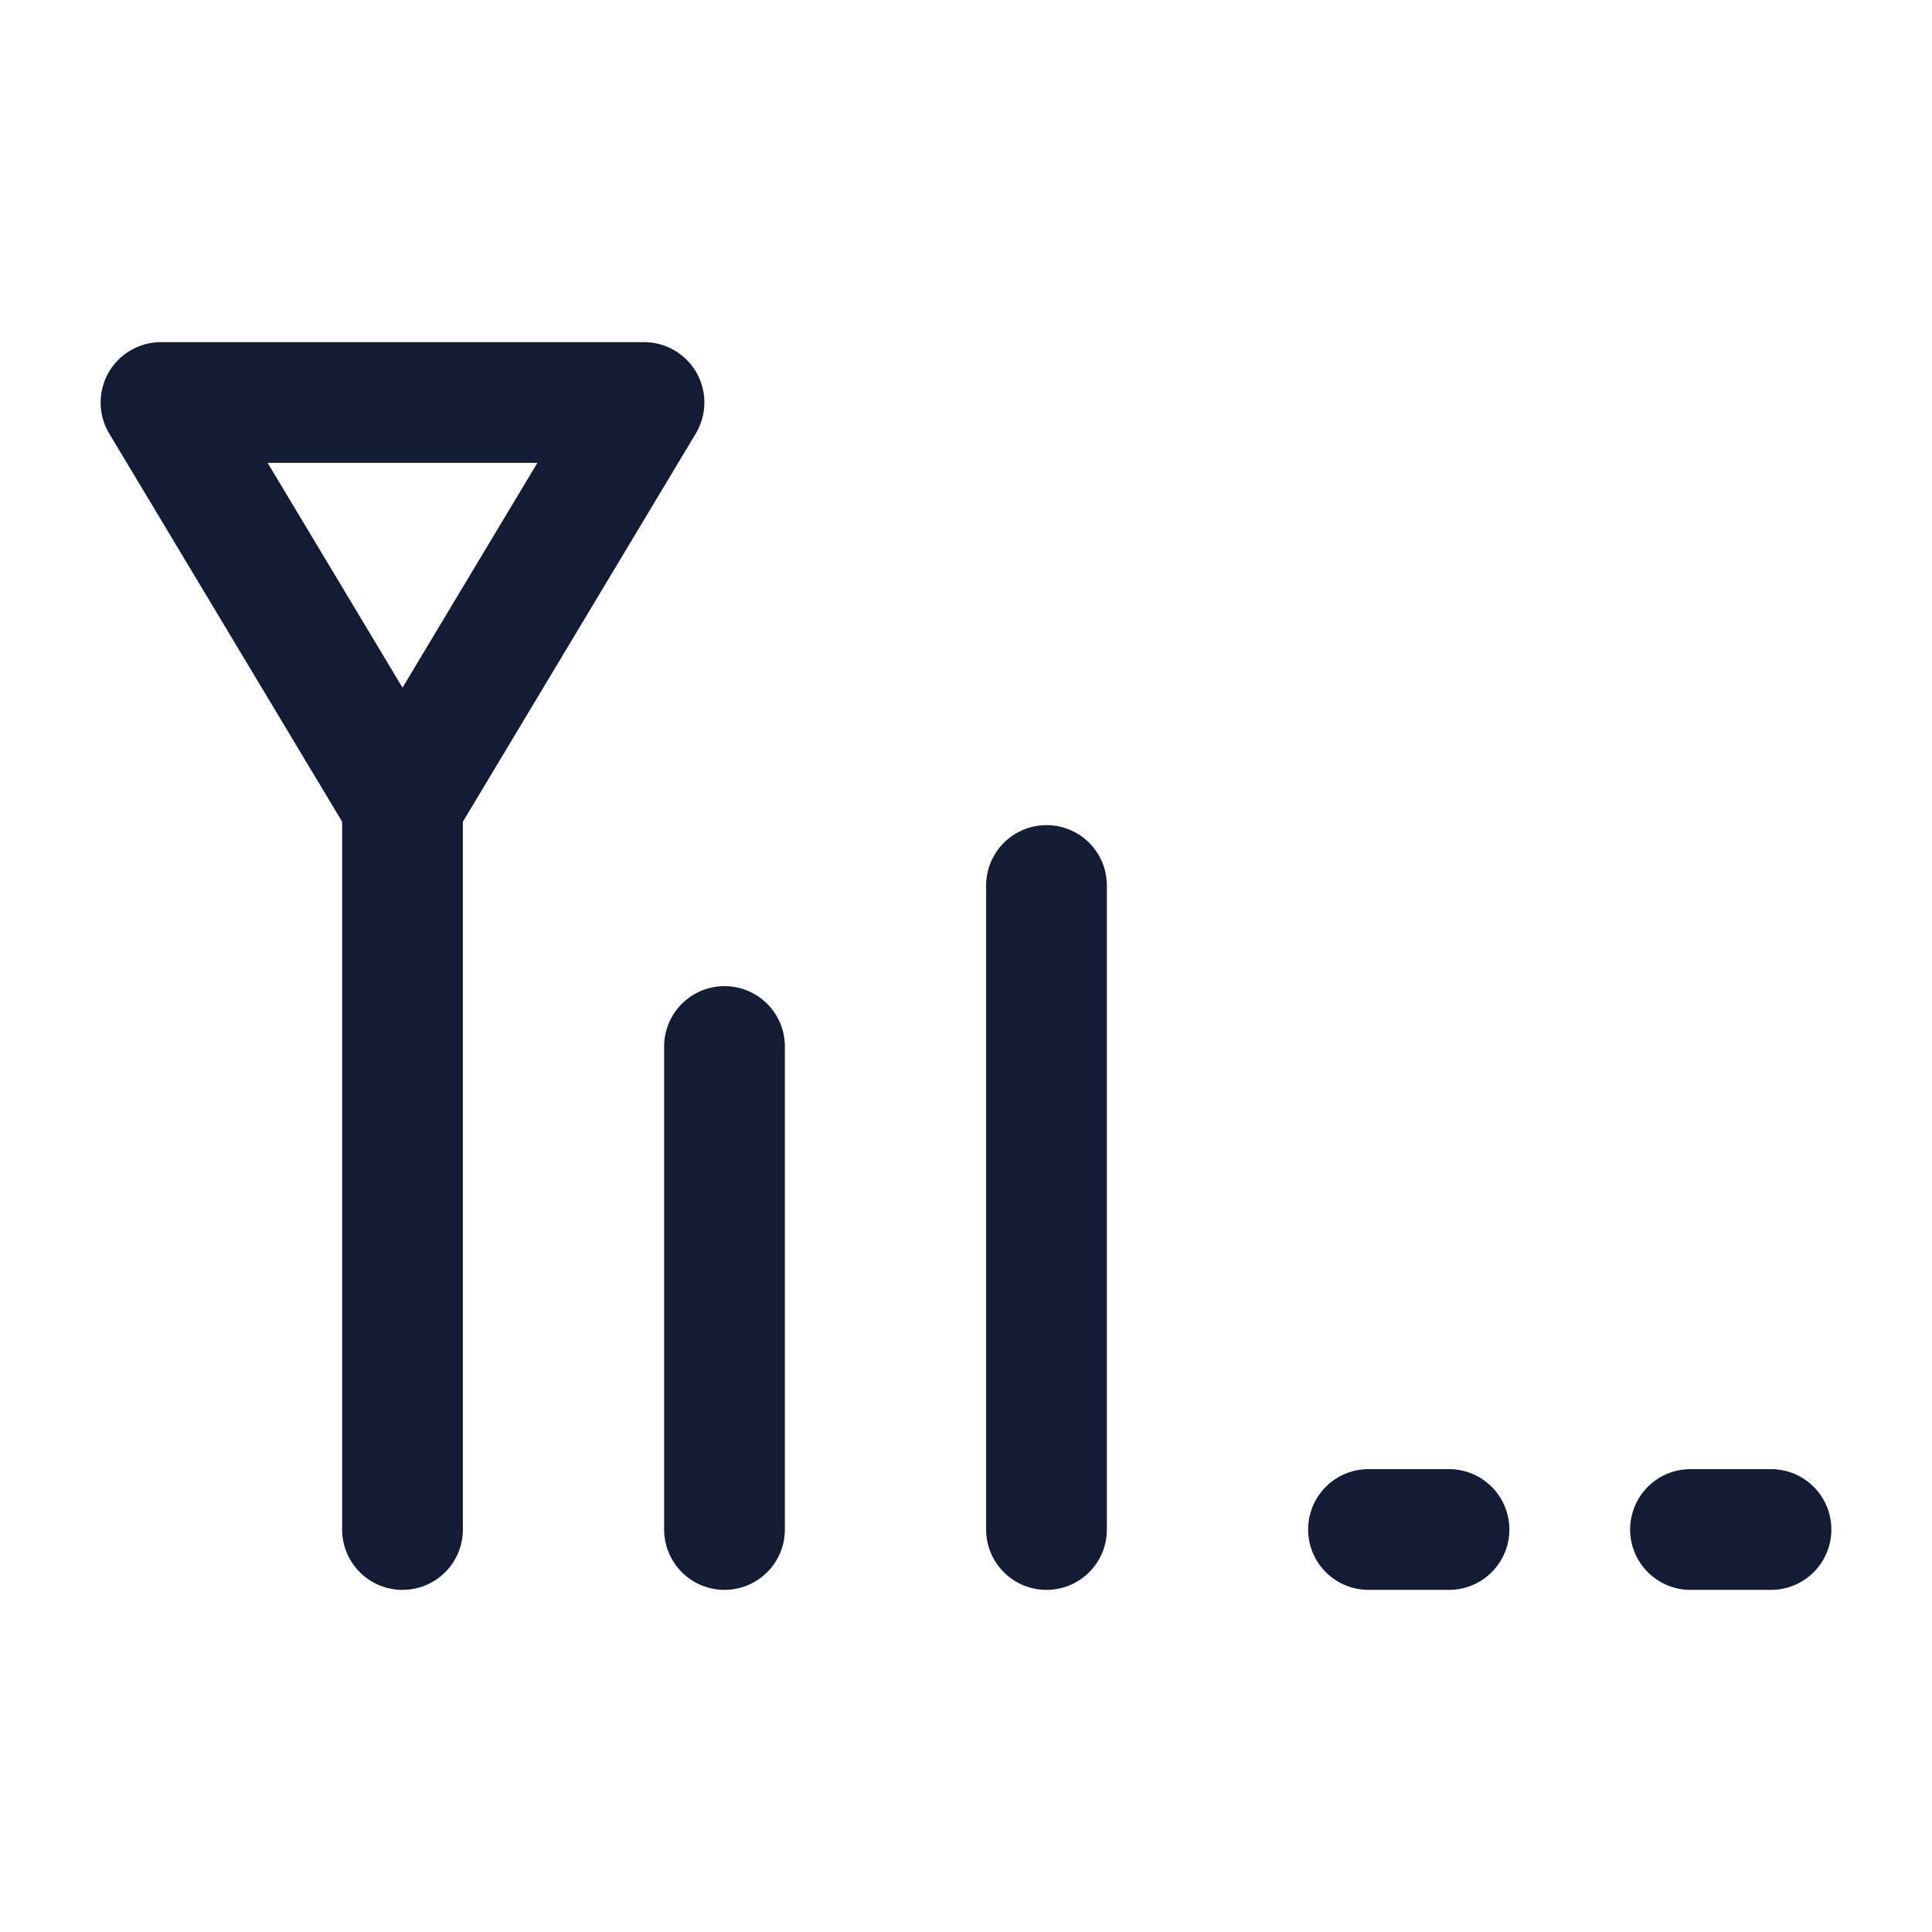 <svg width="24" height="24" viewBox="0 0 24 24" fill="none" xmlns="http://www.w3.org/2000/svg">
<path d="M5 10L5 19M5 10L8 5H2L5 10Z" stroke="#141B34" stroke-width="1.5" stroke-linecap="round" stroke-linejoin="round"/>
<path d="M9 13V19" stroke="#141B34" stroke-width="1.5" stroke-linecap="round"/>
<path d="M13 11V19" stroke="#141B34" stroke-width="1.5" stroke-linecap="round"/>
<path d="M17 19H18" stroke="#141B34" stroke-width="1.5" stroke-linecap="round"/>
<path d="M21 19H22" stroke="#141B34" stroke-width="1.5" stroke-linecap="round"/>
</svg>
